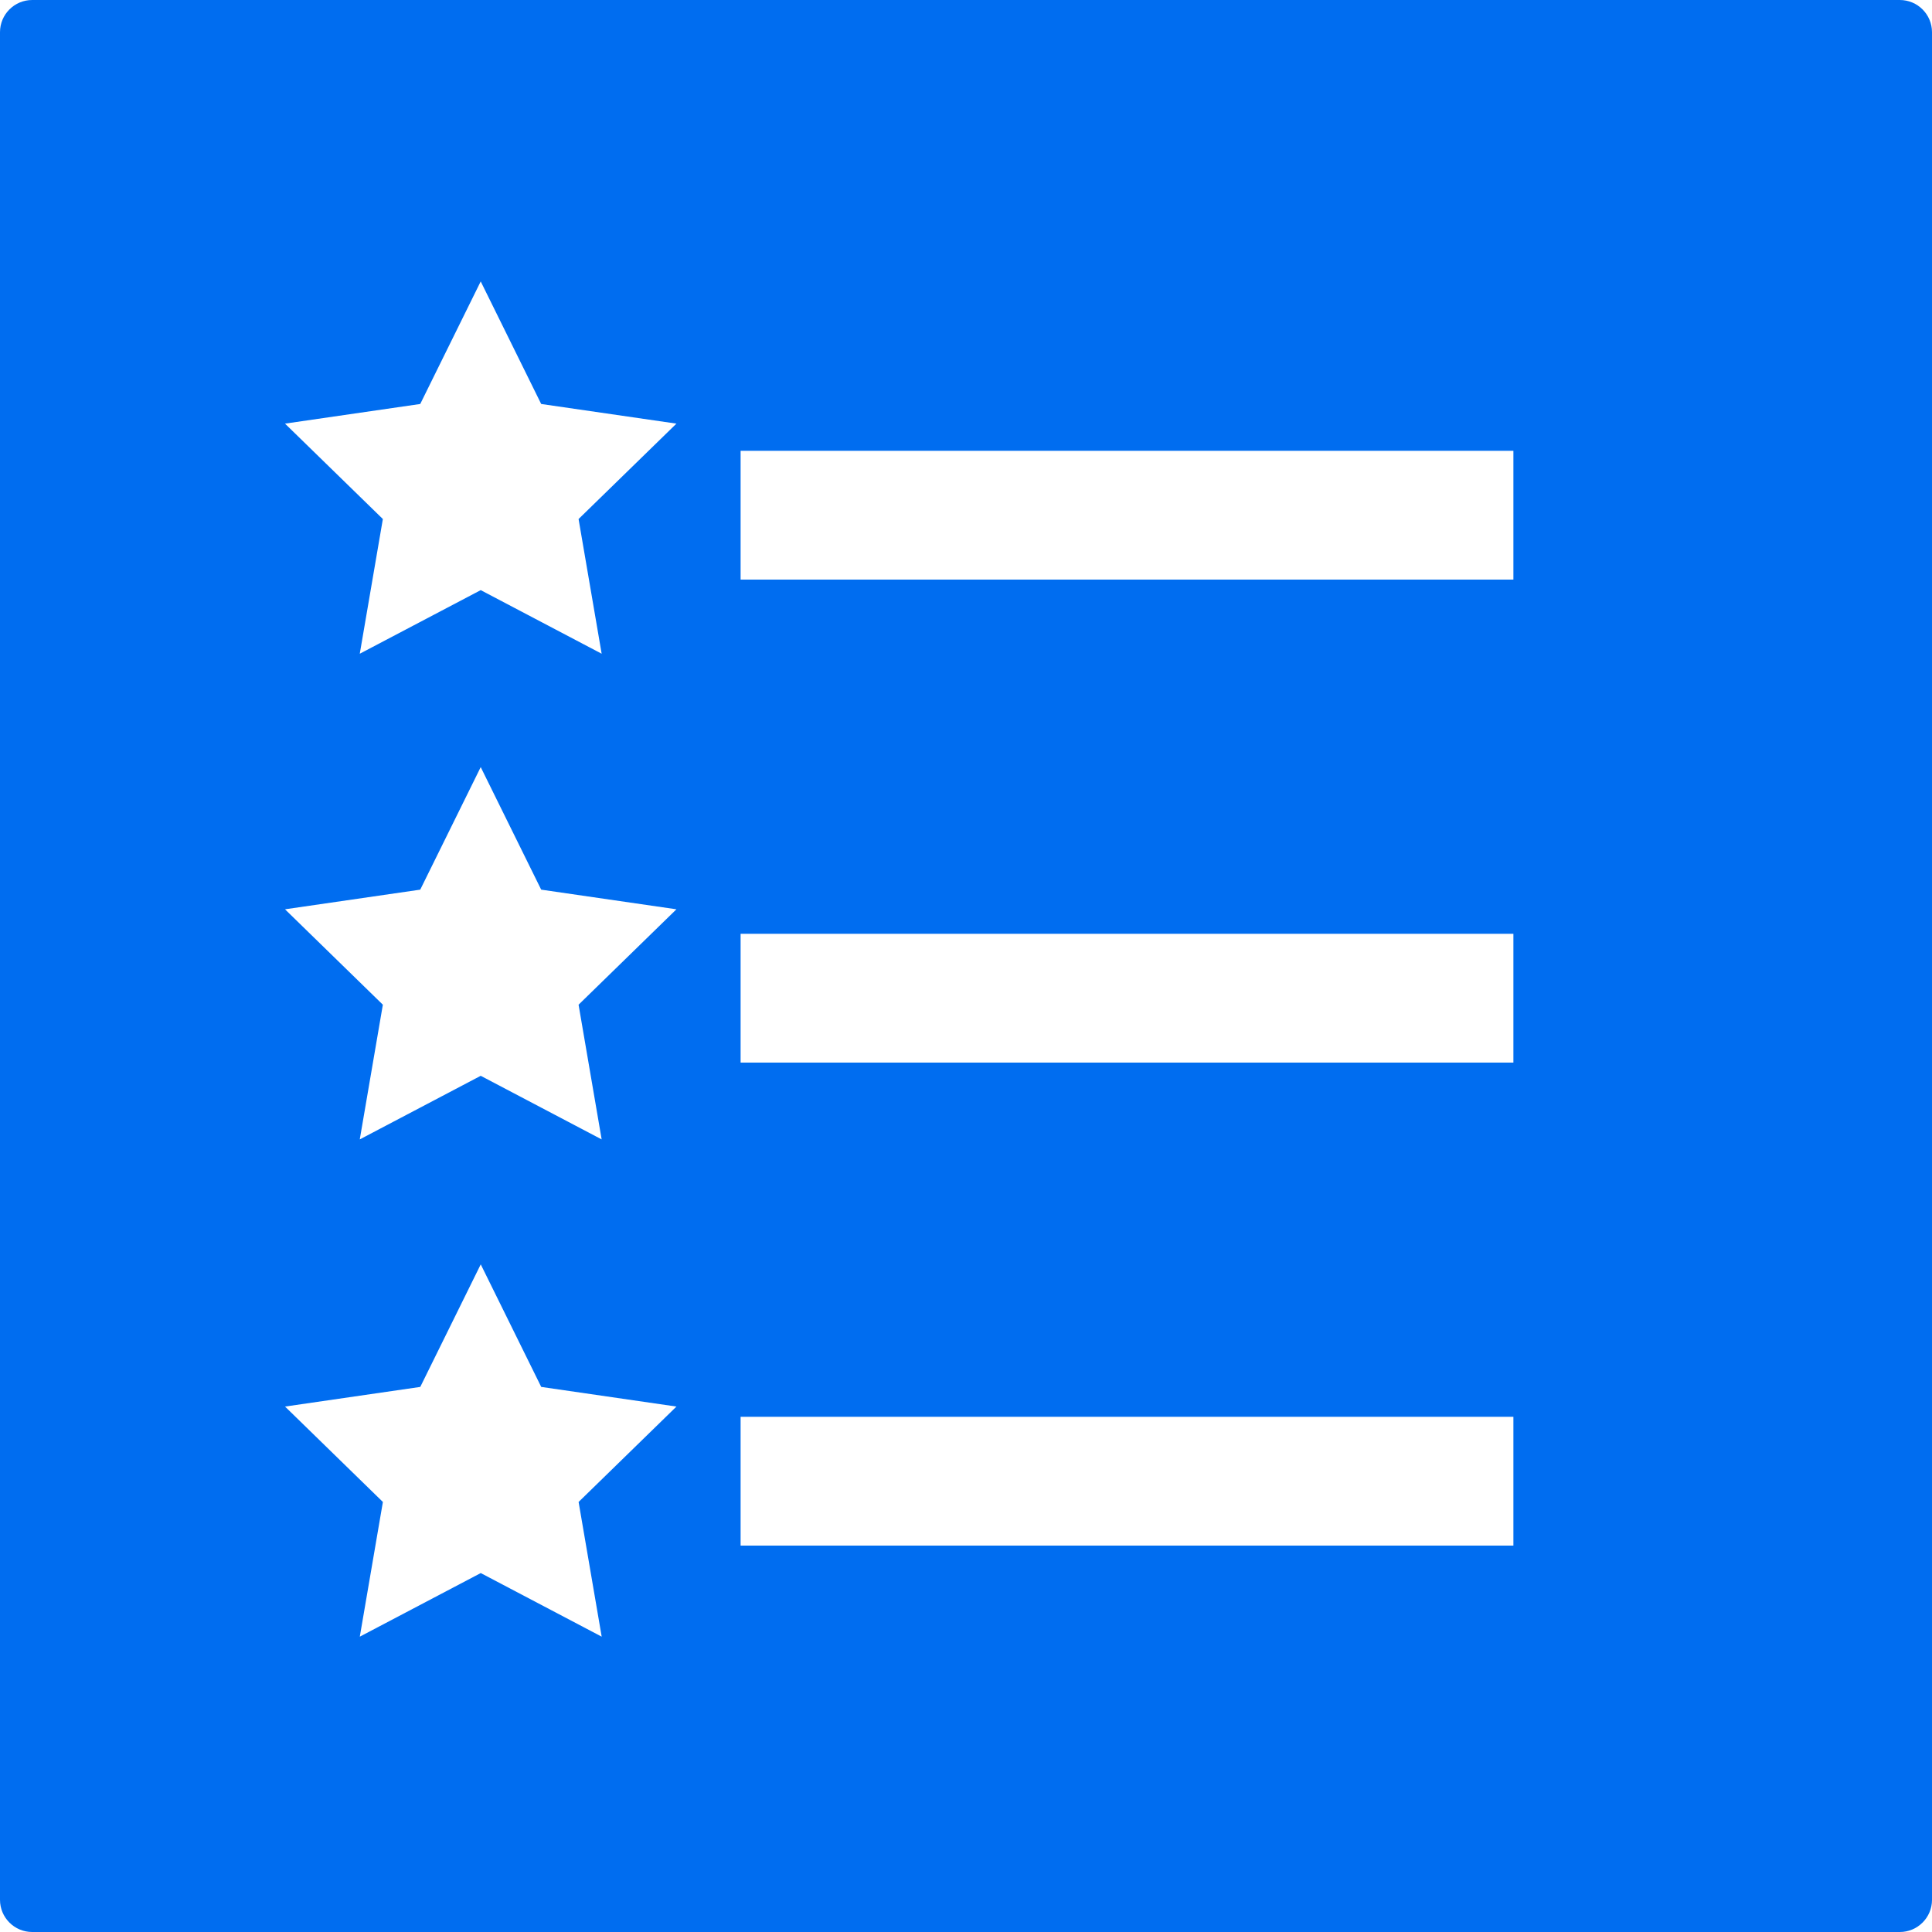 <?xml version="1.0" encoding="iso-8859-1"?>
<!-- Generator: Adobe Illustrator 19.0.0, SVG Export Plug-In . SVG Version: 6.00 Build 0)  -->
<svg xmlns="http://www.w3.org/2000/svg" xmlns:xlink="http://www.w3.org/1999/xlink" version="1.1" id="Capa_1" x="0px" y="0px" viewBox="0 0 60 60" style="enable-background:new 0 0 60 60;" xml:space="preserve" width="512px" height="512px">
<g>
	<path d="M59,0H1C0.448,0,0,0.447,0,1v58c0,0.553,0.448,1,1,1h58c0.552,0,1-0.447,1-1V1C60,0.447,59.552,0,59,0z M18.686,50.828   l-3.756-1.975l-3.756,1.975l0.717-4.183l-3.039-2.963l4.2-0.61l1.878-3.806l1.878,3.806l4.2,0.61l-3.039,2.963L18.686,50.828z    M17.968,31.202l0.717,4.183l-3.756-1.975l-3.756,1.975l0.717-4.183l-3.039-2.963l4.2-0.61l1.878-3.806l1.878,3.806l4.2,0.61   L17.968,31.202z M17.968,16.119l0.717,4.183l-3.756-1.975l-3.756,1.975l0.717-4.183l-3.039-2.963l4.2-0.61l1.878-3.806l1.878,3.806   l4.2,0.61L17.968,16.119z M47,48H23v-4h24V48z M47,33H23v-4h24V33z M47,18H23v-4h24V18z" fill="#006DF0"/>
</g>
<g>
</g>
<g>
</g>
<g>
</g>
<g>
</g>
<g>
</g>
<g>
</g>
<g>
</g>
<g>
</g>
<g>
</g>
<g>
</g>
<g>
</g>
<g>
</g>
<g>
</g>
<g>
</g>
<g>
</g>
</svg>
